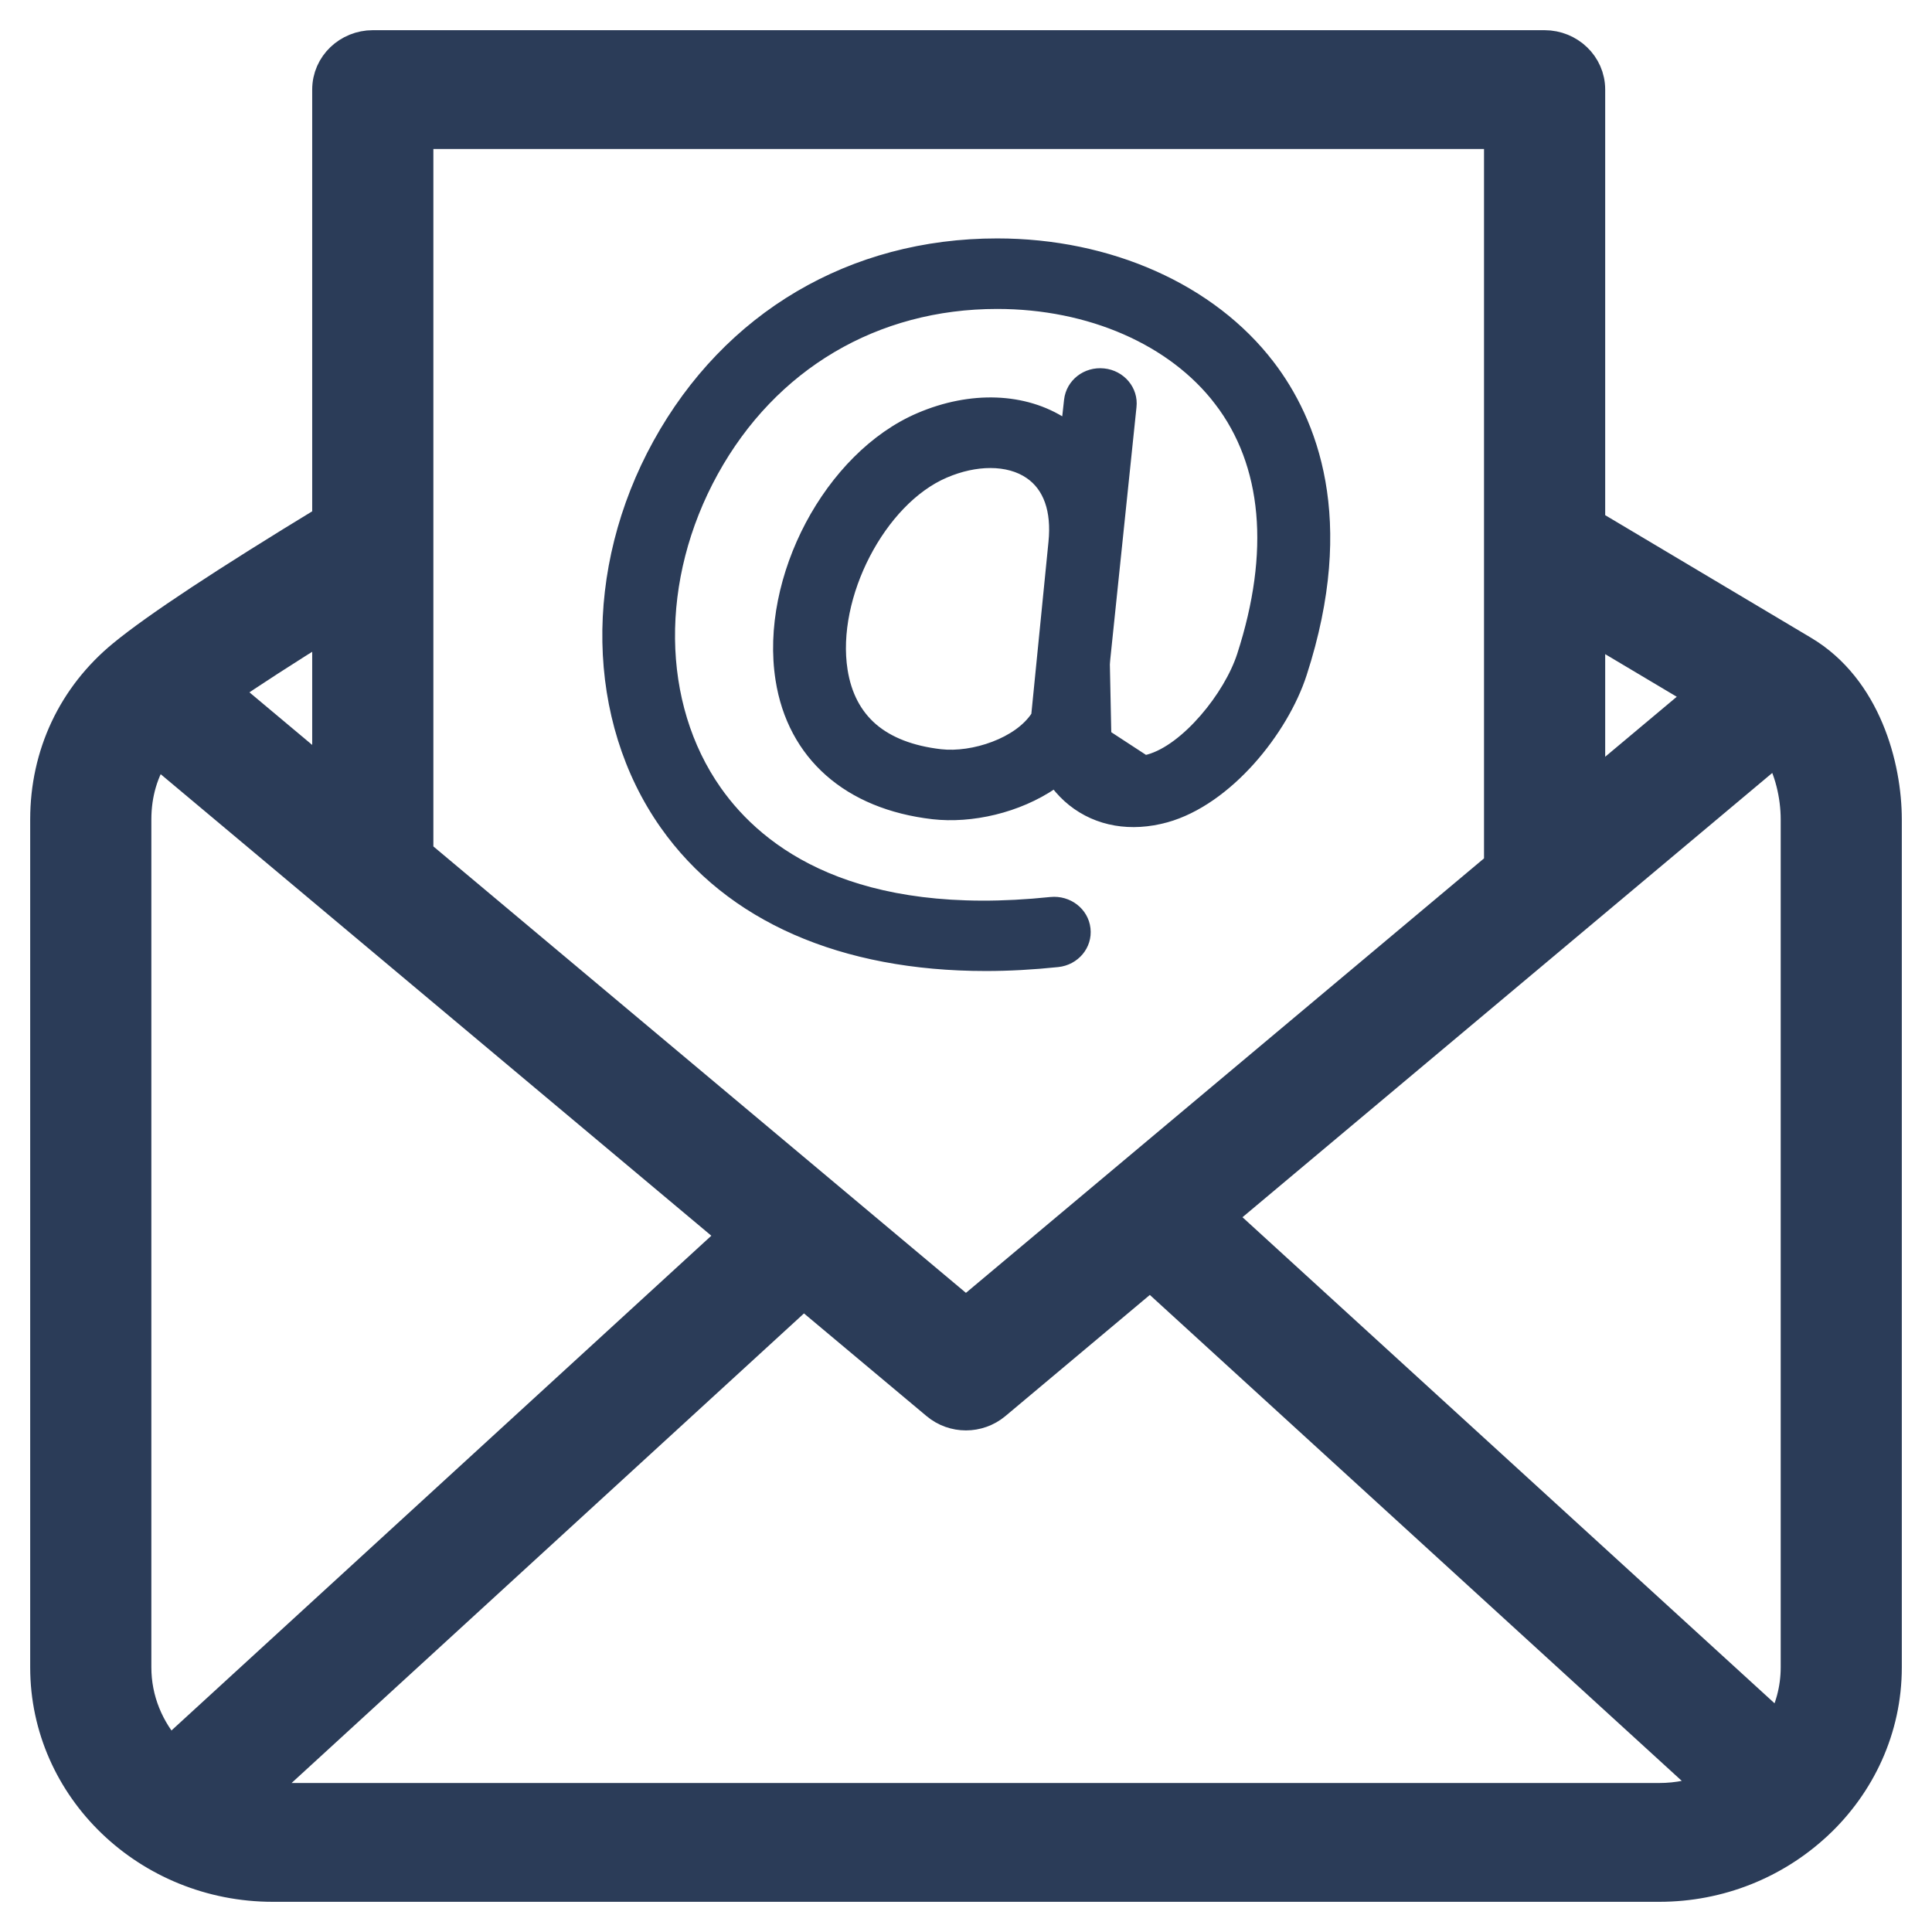 <svg width="32" height="32" viewBox="0 0 32 32" fill="none" xmlns="http://www.w3.org/2000/svg">
<path d="M18.283 6.152C17.976 6.12 17.707 6.331 17.674 6.626L17.635 6.98C16.977 6.55 16.075 6.519 15.213 6.889C14.459 7.212 13.814 7.884 13.39 8.683C12.967 9.482 12.762 10.414 12.895 11.259C12.994 11.894 13.278 12.419 13.715 12.805C14.153 13.192 14.742 13.437 15.45 13.519L15.45 13.519C16.091 13.592 16.871 13.417 17.462 13.013C17.543 13.118 17.637 13.215 17.74 13.297L17.74 13.297C18.169 13.639 18.732 13.735 19.323 13.572L19.323 13.572C19.84 13.428 20.331 13.064 20.73 12.62C21.129 12.175 21.44 11.646 21.595 11.166L21.595 11.166C22.428 8.595 21.765 6.952 21.056 6.026L21.02 6.053L21.056 6.026C20.083 4.754 18.384 3.999 16.516 3.999H16.515C14.094 3.999 12.035 5.213 10.868 7.327L10.868 7.327C9.706 9.433 9.749 11.927 10.985 13.68C12.07 15.22 13.945 16.033 16.327 16.033C16.712 16.033 17.111 16.011 17.522 15.968C17.824 15.937 18.046 15.675 18.012 15.38C17.979 15.085 17.705 14.877 17.403 14.907L17.402 14.907C14.151 15.246 12.615 14.095 11.899 13.079C10.896 11.656 10.871 9.595 11.845 7.829C12.814 6.073 14.515 5.067 16.515 5.067H16.516C18.041 5.067 19.404 5.665 20.165 6.66L20.205 6.629L20.165 6.66C20.958 7.695 21.092 9.14 20.539 10.847L20.539 10.847C20.432 11.176 20.204 11.56 19.923 11.883C19.642 12.207 19.316 12.463 19.016 12.546L19.016 12.546C18.771 12.615 18.587 12.587 18.445 12.474L18.414 12.513M18.283 6.152C18.585 6.183 18.807 6.444 18.774 6.739C18.774 6.739 18.774 6.739 18.774 6.739L18.223 12.04L18.223 12.04L18.223 12.04C18.223 12.045 18.222 12.051 18.221 12.057C18.22 12.092 18.232 12.161 18.268 12.241C18.304 12.321 18.361 12.407 18.445 12.474L18.414 12.513M18.283 6.152C18.283 6.152 18.283 6.152 18.283 6.152L18.278 6.201L18.283 6.152C18.283 6.152 18.283 6.152 18.283 6.152ZM18.414 12.513C18.572 12.639 18.774 12.666 19.029 12.594L18.173 12.035C18.173 12.041 18.172 12.046 18.171 12.052C18.166 12.141 18.231 12.367 18.414 12.513ZM17.034 7.878L17.034 7.878C17.331 8.082 17.468 8.457 17.416 8.977L17.131 11.84C16.991 12.054 16.741 12.223 16.454 12.332C16.164 12.443 15.844 12.489 15.581 12.459C15.109 12.404 14.743 12.261 14.479 12.036C14.217 11.81 14.052 11.499 13.989 11.099C13.894 10.496 14.049 9.799 14.362 9.195C14.675 8.591 15.141 8.088 15.662 7.865C15.915 7.756 16.17 7.702 16.403 7.702C16.648 7.702 16.867 7.762 17.034 7.878Z" fill="#2B3C58" stroke="#2B3C58" stroke-width="0.1"/>
<path d="M29.87 10.779L29.87 10.779L26.337 8.675V1.484C26.337 1.07 25.99 0.75 25.583 0.75H6.175C5.768 0.75 5.421 1.069 5.421 1.484V8.609C3.742 9.63 2.593 10.386 2.032 10.848C1.206 11.527 0.75 12.497 0.75 13.573V27.617C0.75 29.63 2.45 31.25 4.518 31.25H27.482C28.489 31.25 29.405 30.865 30.082 30.241C30.089 30.236 30.097 30.229 30.104 30.221L30.104 30.221L30.108 30.218C30.109 30.217 30.109 30.216 30.11 30.216C30.81 29.558 31.25 28.638 31.25 27.617V13.573C31.25 12.69 30.909 11.398 29.87 10.779ZM15.508 23.264L15.508 23.264C15.65 23.383 15.825 23.442 15.999 23.442C16.172 23.442 16.348 23.383 16.491 23.264C16.491 23.264 16.491 23.264 16.491 23.264L19.052 21.116L28.35 29.61C28.082 29.72 27.79 29.782 27.482 29.782H4.518C4.415 29.782 4.313 29.774 4.212 29.759L13.309 21.422L15.508 23.264ZM26.337 13.07V10.395L28.203 11.506L26.337 13.07ZM29.438 12.406C29.639 12.732 29.744 13.174 29.744 13.573V27.617C29.744 27.982 29.647 28.325 29.477 28.628L20.2 20.153L29.438 12.406ZM6.928 2.218H24.83V14.334L15.999 21.74L6.928 14.136L6.928 2.218ZM5.421 10.344V12.874L3.717 11.446C4.153 11.146 4.724 10.777 5.421 10.344ZM2.257 27.617V13.573C2.257 13.144 2.373 12.763 2.59 12.437L12.161 20.459L2.812 29.027C2.466 28.646 2.257 28.155 2.257 27.617Z" fill="#2B3C58" stroke="#2B3C58" stroke-width="0.5"/>
</svg>
